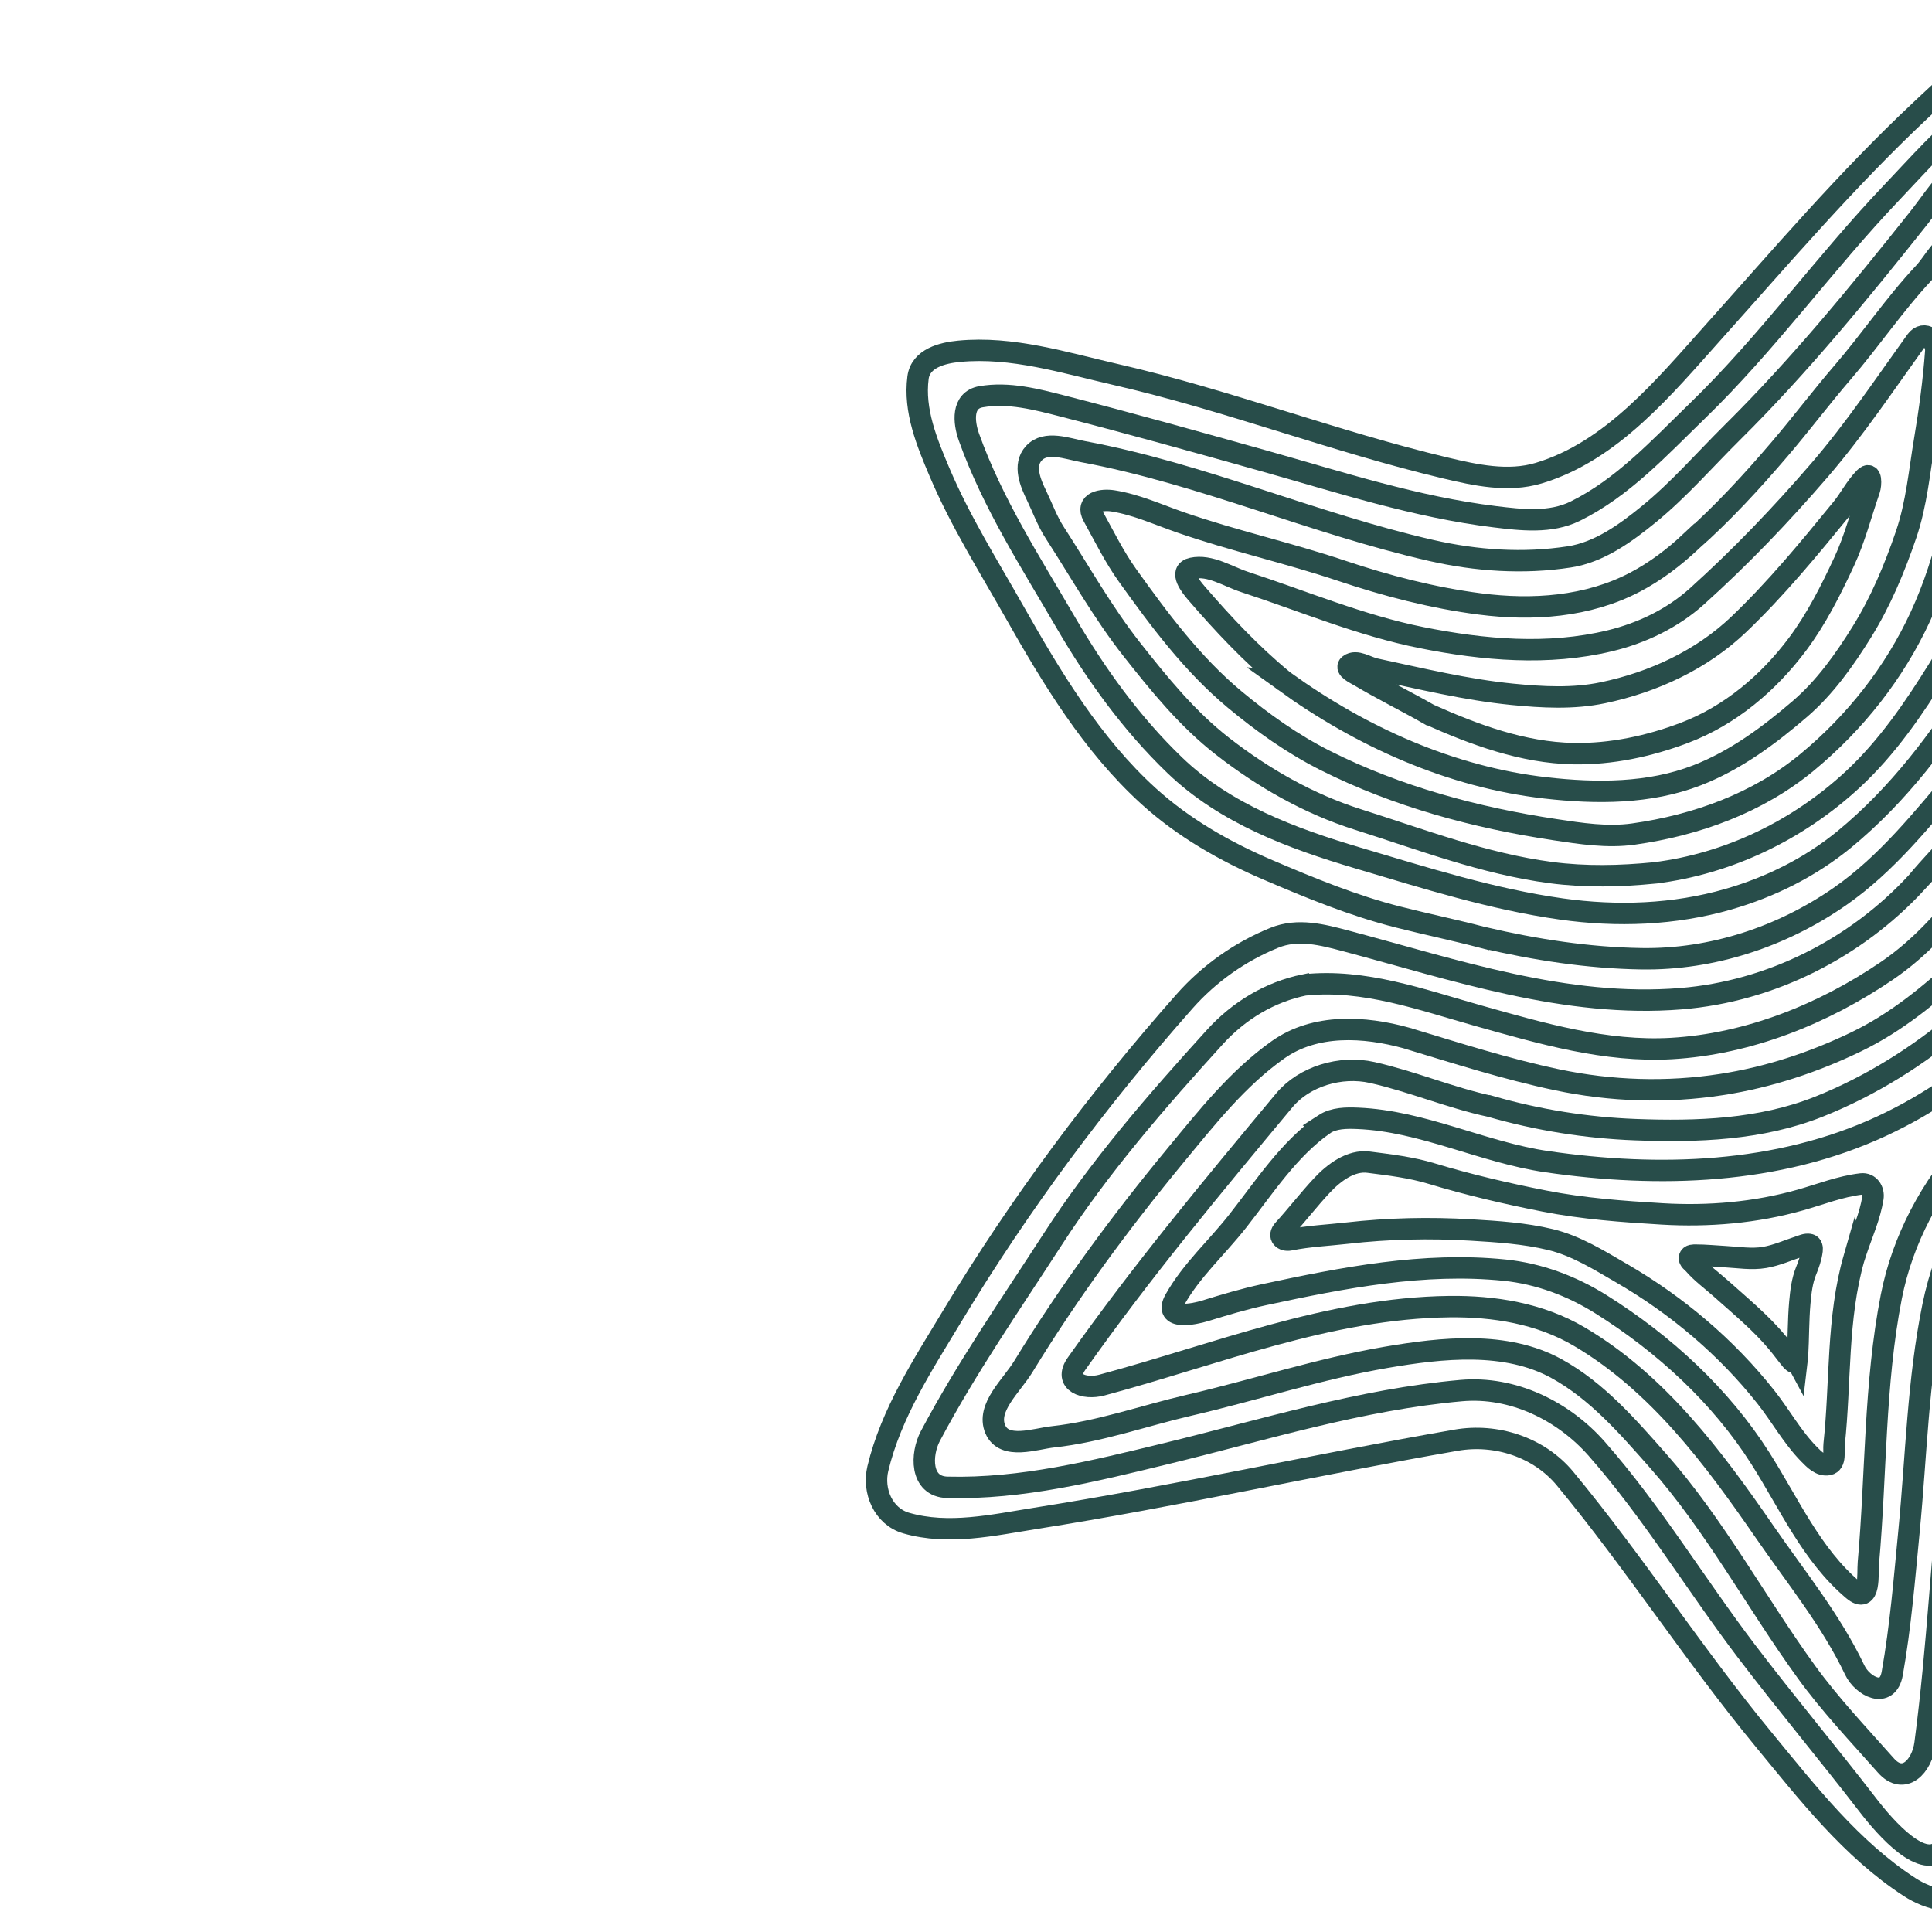 <?xml version="1.0" encoding="UTF-8" standalone="no"?>
<!-- Created with Inkscape (http://www.inkscape.org/) -->

<svg
   width="180mm"
   height="180mm"
   viewBox="0 0 180 180"
   version="1.1"
   id="svg5"
   inkscape:version="1.1.1 (3bf5ae0d25, 2021-09-20)"
   sodipodi:docname="logo_g_cut.svg"
   xmlns:inkscape="http://www.inkscape.org/namespaces/inkscape"
   xmlns:sodipodi="http://sodipodi.sourceforge.net/DTD/sodipodi-0.dtd"
   xmlns="http://www.w3.org/2000/svg"
   xmlns:svg="http://www.w3.org/2000/svg">
  <sodipodi:namedview
     id="namedview7"
     pagecolor="#ffffff"
     bordercolor="#666666"
     borderopacity="1.0"
     inkscape:pageshadow="2"
     inkscape:pageopacity="0.0"
     inkscape:pagecheckerboard="true"
     inkscape:document-units="mm"
     showgrid="false"
     width="110mm"
     units="mm"
     inkscape:zoom="0.70551956"
     inkscape:cx="175.0483"
     inkscape:cy="352.22269"
     inkscape:window-width="1366"
     inkscape:window-height="745"
     inkscape:window-x="-8"
     inkscape:window-y="-8"
     inkscape:window-maximized="1"
     inkscape:current-layer="layer3" />
  <defs
     id="defs2">
    <inkscape:path-effect
       effect="simplify"
       id="path-effect91699"
       is_visible="true"
       lpeversion="1"
       steps="1"
       threshold="0.002"
       smooth_angles="360"
       helper_size="0"
       simplify_individual_paths="false"
       simplify_just_coalesce="false" />
    <inkscape:path-effect
       effect="simplify"
       id="path-effect91662"
       is_visible="true"
       lpeversion="1"
       steps="1"
       threshold="0.002"
       smooth_angles="360"
       helper_size="0"
       simplify_individual_paths="false"
       simplify_just_coalesce="false" />
    <inkscape:path-effect
       effect="simplify"
       id="path-effect87426"
       is_visible="true"
       lpeversion="1"
       steps="1"
       threshold="0.002"
       smooth_angles="360"
       helper_size="0"
       simplify_individual_paths="false"
       simplify_just_coalesce="false" />
    <inkscape:path-effect
       effect="simplify"
       id="path-effect86458"
       is_visible="true"
       lpeversion="1"
       steps="1"
       threshold="0.002"
       smooth_angles="360"
       helper_size="0"
       simplify_individual_paths="false"
       simplify_just_coalesce="false" />
    <inkscape:path-effect
       effect="simplify"
       id="path-effect82222"
       is_visible="true"
       lpeversion="1"
       steps="1"
       threshold="0.002"
       smooth_angles="360"
       helper_size="0"
       simplify_individual_paths="false"
       simplify_just_coalesce="false" />
    <inkscape:path-effect
       effect="simplify"
       id="path-effect82185"
       is_visible="true"
       lpeversion="1"
       steps="1"
       threshold="0.002"
       smooth_angles="360"
       helper_size="0"
       simplify_individual_paths="false"
       simplify_just_coalesce="false" />
    <inkscape:path-effect
       effect="simplify"
       id="path-effect82091"
       is_visible="true"
       lpeversion="1"
       steps="1"
       threshold="0.002"
       smooth_angles="360"
       helper_size="0"
       simplify_individual_paths="false"
       simplify_just_coalesce="false" />
    <inkscape:path-effect
       effect="simplify"
       id="path-effect77589"
       is_visible="true"
       lpeversion="1"
       steps="1"
       threshold="0.002"
       smooth_angles="360"
       helper_size="0"
       simplify_individual_paths="false"
       simplify_just_coalesce="false" />
    <inkscape:path-effect
       effect="simplify"
       id="path-effect77552"
       is_visible="true"
       lpeversion="1"
       steps="1"
       threshold="0.002"
       smooth_angles="360"
       helper_size="0"
       simplify_individual_paths="false"
       simplify_just_coalesce="false" />
    <inkscape:path-effect
       effect="simplify"
       id="path-effect69588"
       is_visible="true"
       lpeversion="1"
       steps="1"
       threshold="0.002"
       smooth_angles="360"
       helper_size="0"
       simplify_individual_paths="false"
       simplify_just_coalesce="false" />
    <inkscape:path-effect
       effect="simplify"
       id="path-effect69551"
       is_visible="true"
       lpeversion="1"
       steps="1"
       threshold="0.002"
       smooth_angles="360"
       helper_size="0"
       simplify_individual_paths="false"
       simplify_just_coalesce="false" />
    <inkscape:path-effect
       effect="simplify"
       id="path-effect69424"
       is_visible="true"
       lpeversion="1"
       steps="1"
       threshold="0.002"
       smooth_angles="360"
       helper_size="0"
       simplify_individual_paths="false"
       simplify_just_coalesce="false" />
    <inkscape:path-effect
       effect="simplify"
       id="path-effect61388"
       is_visible="true"
       lpeversion="1"
       steps="1"
       threshold="0.002"
       smooth_angles="360"
       helper_size="0"
       simplify_individual_paths="false"
       simplify_just_coalesce="false" />
    <inkscape:path-effect
       effect="simplify"
       id="path-effect61351"
       is_visible="true"
       lpeversion="1"
       steps="1"
       threshold="0.002"
       smooth_angles="360"
       helper_size="0"
       simplify_individual_paths="false"
       simplify_just_coalesce="false" />
    <inkscape:path-effect
       effect="simplify"
       id="path-effect56127"
       is_visible="true"
       lpeversion="1"
       steps="1"
       threshold="0.002"
       smooth_angles="360"
       helper_size="0"
       simplify_individual_paths="false"
       simplify_just_coalesce="false" />
    <inkscape:path-effect
       effect="simplify"
       id="path-effect56123"
       is_visible="true"
       lpeversion="1"
       steps="1"
       threshold="0.002"
       smooth_angles="360"
       helper_size="0"
       simplify_individual_paths="false"
       simplify_just_coalesce="false" />
    <inkscape:path-effect
       effect="simplify"
       id="path-effect56119"
       is_visible="true"
       lpeversion="1"
       steps="1"
       threshold="0.002"
       smooth_angles="360"
       helper_size="0"
       simplify_individual_paths="false"
       simplify_just_coalesce="false" />
    <inkscape:path-effect
       effect="simplify"
       id="path-effect56082"
       is_visible="true"
       lpeversion="1"
       steps="1"
       threshold="0.002"
       smooth_angles="360"
       helper_size="0"
       simplify_individual_paths="false"
       simplify_just_coalesce="false" />
    <inkscape:path-effect
       effect="simplify"
       id="path-effect55988"
       is_visible="true"
       lpeversion="1"
       steps="1"
       threshold="0.002"
       smooth_angles="360"
       helper_size="0"
       simplify_individual_paths="false"
       simplify_just_coalesce="false" />
    <inkscape:path-effect
       effect="simplify"
       id="path-effect55951"
       is_visible="true"
       lpeversion="1"
       steps="1"
       threshold="0.002"
       smooth_angles="360"
       helper_size="0"
       simplify_individual_paths="false"
       simplify_just_coalesce="false" />
    <inkscape:path-effect
       effect="simplify"
       id="path-effect49327"
       is_visible="true"
       lpeversion="1"
       steps="1"
       threshold="0.002"
       smooth_angles="360"
       helper_size="0"
       simplify_individual_paths="false"
       simplify_just_coalesce="false" />
    <inkscape:path-effect
       effect="simplify"
       id="path-effect43571"
       is_visible="true"
       lpeversion="1"
       steps="1"
       threshold="0.002"
       smooth_angles="360"
       helper_size="0"
       simplify_individual_paths="false"
       simplify_just_coalesce="false" />
    <inkscape:path-effect
       effect="simplify"
       id="path-effect43534"
       is_visible="true"
       lpeversion="1"
       steps="1"
       threshold="0.002"
       smooth_angles="360"
       helper_size="0"
       simplify_individual_paths="false"
       simplify_just_coalesce="false" />
    <inkscape:path-effect
       effect="simplify"
       id="path-effect43497"
       is_visible="true"
       lpeversion="1"
       steps="1"
       threshold="0.002"
       smooth_angles="360"
       helper_size="0"
       simplify_individual_paths="false"
       simplify_just_coalesce="false" />
    <inkscape:path-effect
       effect="simplify"
       id="path-effect43460"
       is_visible="true"
       lpeversion="1"
       steps="1"
       threshold="0.002"
       smooth_angles="360"
       helper_size="0"
       simplify_individual_paths="false"
       simplify_just_coalesce="false" />
    <inkscape:path-effect
       effect="simplify"
       id="path-effect43333"
       is_visible="true"
       lpeversion="1"
       steps="1"
       threshold="0.002"
       smooth_angles="360"
       helper_size="0"
       simplify_individual_paths="false"
       simplify_just_coalesce="false" />
    <inkscape:path-effect
       effect="simplify"
       id="path-effect43296"
       is_visible="true"
       lpeversion="1"
       steps="1"
       threshold="0.002"
       smooth_angles="360"
       helper_size="0"
       simplify_individual_paths="false"
       simplify_just_coalesce="false" />
    <inkscape:path-effect
       effect="simplify"
       id="path-effect37046"
       is_visible="true"
       lpeversion="1"
       steps="1"
       threshold="0.002"
       smooth_angles="360"
       helper_size="0"
       simplify_individual_paths="false"
       simplify_just_coalesce="false" />
    <inkscape:path-effect
       effect="simplify"
       id="path-effect37009"
       is_visible="true"
       lpeversion="1"
       steps="1"
       threshold="0.002"
       smooth_angles="360"
       helper_size="0"
       simplify_individual_paths="false"
       simplify_just_coalesce="false" />
    <inkscape:path-effect
       effect="simplify"
       id="path-effect29885"
       is_visible="true"
       lpeversion="1"
       steps="1"
       threshold="0.002"
       smooth_angles="360"
       helper_size="0"
       simplify_individual_paths="false"
       simplify_just_coalesce="false" />
    <inkscape:path-effect
       effect="simplify"
       id="path-effect29767"
       is_visible="true"
       lpeversion="1"
       steps="1"
       threshold="0.002"
       smooth_angles="360"
       helper_size="0"
       simplify_individual_paths="false"
       simplify_just_coalesce="false" />
    <inkscape:path-effect
       effect="simplify"
       id="path-effect29659"
       is_visible="true"
       lpeversion="1"
       steps="1"
       threshold="0.002"
       smooth_angles="360"
       helper_size="0"
       simplify_individual_paths="false"
       simplify_just_coalesce="false" />
    <inkscape:path-effect
       effect="simplify"
       id="path-effect8248"
       is_visible="true"
       lpeversion="1"
       steps="1"
       threshold="0.002"
       smooth_angles="360"
       helper_size="0"
       simplify_individual_paths="false"
       simplify_just_coalesce="false" />
    <inkscape:path-effect
       effect="simplify"
       id="path-effect3230"
       is_visible="true"
       lpeversion="1"
       steps="1"
       threshold="0.002"
       smooth_angles="360"
       helper_size="0"
       simplify_individual_paths="false"
       simplify_just_coalesce="false" />
    <inkscape:path-effect
       effect="simplify"
       id="path-effect3226"
       is_visible="true"
       lpeversion="1"
       steps="1"
       threshold="0.002"
       smooth_angles="360"
       helper_size="0"
       simplify_individual_paths="false"
       simplify_just_coalesce="false" />
    <inkscape:path-effect
       effect="simplify"
       id="path-effect3222"
       is_visible="true"
       lpeversion="1"
       steps="1"
       threshold="0.002"
       smooth_angles="360"
       helper_size="0"
       simplify_individual_paths="false"
       simplify_just_coalesce="false" />
    <inkscape:path-effect
       effect="simplify"
       id="path-effect3218"
       is_visible="true"
       lpeversion="1"
       steps="1"
       threshold="0.002"
       smooth_angles="360"
       helper_size="0"
       simplify_individual_paths="false"
       simplify_just_coalesce="false" />
    <inkscape:path-effect
       effect="simplify"
       id="path-effect3214"
       is_visible="true"
       lpeversion="1"
       steps="1"
       threshold="0.002"
       smooth_angles="360"
       helper_size="0"
       simplify_individual_paths="false"
       simplify_just_coalesce="false" />
    <inkscape:path-effect
       effect="simplify"
       id="path-effect3210"
       is_visible="true"
       lpeversion="1"
       steps="1"
       threshold="0.002"
       smooth_angles="360"
       helper_size="0"
       simplify_individual_paths="false"
       simplify_just_coalesce="false" />
    <inkscape:path-effect
       effect="simplify"
       id="path-effect3206"
       is_visible="true"
       lpeversion="1"
       steps="1"
       threshold="0.002"
       smooth_angles="360"
       helper_size="0"
       simplify_individual_paths="false"
       simplify_just_coalesce="false" />
    <inkscape:path-effect
       effect="simplify"
       id="path-effect3202"
       is_visible="true"
       lpeversion="1"
       steps="1"
       threshold="0.002"
       smooth_angles="360"
       helper_size="0"
       simplify_individual_paths="false"
       simplify_just_coalesce="false" />
    <inkscape:path-effect
       effect="simplify"
       id="path-effect3198"
       is_visible="true"
       lpeversion="1"
       steps="1"
       threshold="0.002"
       smooth_angles="360"
       helper_size="0"
       simplify_individual_paths="false"
       simplify_just_coalesce="false" />
    <inkscape:path-effect
       effect="simplify"
       id="path-effect3194"
       is_visible="true"
       lpeversion="1"
       steps="1"
       threshold="0.002"
       smooth_angles="360"
       helper_size="0"
       simplify_individual_paths="false"
       simplify_just_coalesce="false" />
    <inkscape:path-effect
       effect="simplify"
       id="path-effect3190"
       is_visible="true"
       lpeversion="1"
       steps="1"
       threshold="0.002"
       smooth_angles="360"
       helper_size="0"
       simplify_individual_paths="false"
       simplify_just_coalesce="false" />
    <inkscape:path-effect
       effect="simplify"
       id="path-effect3186"
       is_visible="true"
       lpeversion="1"
       steps="1"
       threshold="0.002"
       smooth_angles="360"
       helper_size="0"
       simplify_individual_paths="false"
       simplify_just_coalesce="false" />
    <inkscape:path-effect
       effect="simplify"
       id="path-effect3182"
       is_visible="true"
       lpeversion="1"
       steps="1"
       threshold="0.002"
       smooth_angles="360"
       helper_size="0"
       simplify_individual_paths="false"
       simplify_just_coalesce="false" />
    <inkscape:path-effect
       effect="simplify"
       id="path-effect3145"
       is_visible="true"
       lpeversion="1"
       steps="1"
       threshold="0.004"
       smooth_angles="360"
       helper_size="0"
       simplify_individual_paths="false"
       simplify_just_coalesce="false" />
    <inkscape:path-effect
       effect="simplify"
       id="path-effect3141"
       is_visible="true"
       lpeversion="1"
       steps="1"
       threshold="0.004"
       smooth_angles="360"
       helper_size="0"
       simplify_individual_paths="false"
       simplify_just_coalesce="false" />
    <inkscape:path-effect
       effect="simplify"
       id="path-effect2911"
       is_visible="true"
       lpeversion="1"
       steps="1"
       threshold="0.036"
       smooth_angles="360"
       helper_size="0"
       simplify_individual_paths="false"
       simplify_just_coalesce="false" />
    <inkscape:path-effect
       effect="simplify"
       id="path-effect2907"
       is_visible="true"
       lpeversion="1"
       steps="1"
       threshold="0.036"
       smooth_angles="360"
       helper_size="0"
       simplify_individual_paths="false"
       simplify_just_coalesce="false" />
    <inkscape:path-effect
       effect="skeletal"
       id="path-effect2802"
       is_visible="true"
       lpeversion="1"
       pattern="M 0,4.992 C 0,2.236 2.236,0 4.992,0 7.748,0 9.984,2.236 9.984,4.992 9.984,7.748 7.748,9.984 4.992,9.984 2.236,9.984 0,7.748 0,4.992 Z"
       copytype="single_stretched"
       prop_scale="1"
       scale_y_rel="false"
       spacing="0"
       normal_offset="0"
       tang_offset="0"
       prop_units="false"
       vertical_pattern="false"
       hide_knot="false"
       fuse_tolerance="0" />
    <inkscape:path-effect
       effect="simplify"
       id="path-effect2053"
       is_visible="true"
       lpeversion="1"
       steps="1"
       threshold="0.036"
       smooth_angles="360"
       helper_size="0"
       simplify_individual_paths="false"
       simplify_just_coalesce="false" />
    <inkscape:path-effect
       effect="simplify"
       id="path-effect2049"
       is_visible="true"
       lpeversion="1"
       steps="1"
       threshold="0.036"
       smooth_angles="360"
       helper_size="0"
       simplify_individual_paths="false"
       simplify_just_coalesce="false" />
    <inkscape:path-effect
       effect="simplify"
       id="path-effect2012"
       is_visible="true"
       lpeversion="1"
       steps="1"
       threshold="0.036"
       smooth_angles="360"
       helper_size="0"
       simplify_individual_paths="false"
       simplify_just_coalesce="false" />
    <inkscape:path-effect
       effect="simplify"
       id="path-effect1895"
       is_visible="true"
       lpeversion="1"
       steps="1"
       threshold="0.5"
       smooth_angles="360"
       helper_size="0"
       simplify_individual_paths="false"
       simplify_just_coalesce="false" />
    <inkscape:path-effect
       effect="simplify"
       id="path-effect1745"
       is_visible="true"
       lpeversion="1"
       steps="1"
       threshold="0.036"
       smooth_angles="360"
       helper_size="0"
       simplify_individual_paths="false"
       simplify_just_coalesce="false" />
    <inkscape:path-effect
       effect="simplify"
       id="path-effect1741"
       is_visible="true"
       lpeversion="1"
       steps="1"
       threshold="0.01"
       smooth_angles="360"
       helper_size="0"
       simplify_individual_paths="false"
       simplify_just_coalesce="false" />
    <inkscape:path-effect
       effect="simplify"
       id="path-effect1737"
       is_visible="true"
       lpeversion="1"
       steps="1"
       threshold="0.01"
       smooth_angles="360"
       helper_size="0"
       simplify_individual_paths="false"
       simplify_just_coalesce="false" />
    <inkscape:path-effect
       effect="simplify"
       id="path-effect1733"
       is_visible="true"
       lpeversion="1"
       steps="1"
       threshold="0.01"
       smooth_angles="360"
       helper_size="0"
       simplify_individual_paths="false"
       simplify_just_coalesce="false" />
    <inkscape:path-effect
       effect="skeletal"
       id="path-effect1694"
       is_visible="true"
       lpeversion="1"
       pattern="M 0,4.992 C 0,2.236 2.236,0 4.992,0 7.748,0 9.984,2.236 9.984,4.992 9.984,7.748 7.748,9.984 4.992,9.984 2.236,9.984 0,7.748 0,4.992 Z"
       copytype="single_stretched"
       prop_scale="1"
       scale_y_rel="false"
       spacing="0"
       normal_offset="0"
       tang_offset="0"
       prop_units="false"
       vertical_pattern="false"
       hide_knot="false"
       fuse_tolerance="0" />
  </defs>
  <g
     inkscape:label="Layer 1"
     inkscape:groupmode="layer"
     id="layer1"
     style="display:none" />
  <g
     inkscape:groupmode="layer"
     id="layer2"
     inkscape:label="Layer 2"
     style="display:none" />
  <g
     inkscape:groupmode="layer"
     id="layer3"
     inkscape:label="Layer 3">
    <path
       style="fill:#165044;fill-opacity:0;stroke:#284d4a;stroke-width:1.995;stroke-miterlimit:4;stroke-dasharray:none;stroke-opacity:1;stop-color:#000000"
       d="M 157.487,88.355 Z"
       id="path1686"
       inkscape:transform-center-x="7.5696069"
       inkscape:transform-center-y="-3.551536" />
    <path
       style="fill:none;fill-opacity:1;stroke:#284d4a;stroke-width:1.995;stroke-miterlimit:4;stroke-dasharray:none;stroke-opacity:1;stop-color:#000000"
       d="m 178.556,82.232 c -5.663,6.133 -13.571,10.136 -21.943,10.814 -10.712,0.869 -21.031,-2.676 -31.224,-5.383 -2.165,-0.575 -4.458,-1.185 -6.663,-0.29 -3.197,1.298 -6.059,3.315 -8.366,5.92 -8.069,9.112 -15.378,18.928 -21.653,29.342 -2.71,4.498 -5.675,9.009 -6.92,14.193 -0.495,2.061 0.493,4.455 2.651,5.076 3.943,1.134 8.088,0.181 12.031,-0.442 13.131,-2.075 26.103,-5.006 39.2,-7.282 3.692,-0.641 7.699,0.622 10.153,3.59 6.49,7.847 12.017,16.444 18.494,24.301 4.091,4.963 8.138,10.193 13.588,13.737 1.768,1.15 4.671,2.081 6.056,-0.153 2.286,-3.689 2.812,-8.135 3.414,-12.348 1.761,-12.32 1.377,-25.025 4.761,-37.034 0.916,-3.251 1.37,-7.626 4.592,-9.16 9.338,-4.446 19.245,-7.529 28.847,-11.336 6.785,-2.69 13.368,-5.86 19.96,-9.063 2.012,-0.978 2.868,-3.746 1.438,-5.47 -2.893,-3.489 -7.059,-5.611 -10.982,-7.718 -5.012,-2.691 -10.315,-4.762 -15.526,-7.023 -7.894,-3.427 -16.137,-6.104 -23.7,-10.261 -2.442,-1.342 -4.314,0.401 -6.09,1.934 -3.202,2.763 -5.432,6.417 -8.166,9.615 -1.288,1.507 -2.686,2.917 -3.954,4.441 z"
       id="path3228"
       inkscape:path-effect="#path-effect3230"
       inkscape:original-d="m 178.55605,82.232042 c -12.34249,12.963009 -26.45573,12.090214 -39.15968,9.026033 -5.04278,-1.216317 -10.75508,-2.859717 -16.82572,-4.270828 -3.00284,-0.698018 -6.38612,1.662777 -6.38612,1.662777 v 0 c 0,0 -2.11545,0.712442 -4.9216,3.672669 -6.26667,6.610778 -15.855225,19.654087 -22.716407,30.569377 -6.669246,10.60994 -10.846434,19.18561 -1.074816,19.50882 8.47428,0.28028 45.256103,-8.58362 50.439693,-8.38928 3.30043,0.12375 4.11818,0.98031 5.28978,1.41724 4.76167,1.77579 28.74768,42.68886 38.74068,41.59696 8.86446,-0.96858 4.9608,-55.43899 15.25929,-60.16938 2.77711,-1.27561 10.82546,-4.78888 19.62736,-7.88417 9.14149,-3.21469 21.51997,-7.94768 27.55052,-11.518176 3.52838,-2.089045 3.34174,-3.167828 3.14871,-4.934442 -0.33623,-3.077182 -10.09548,-8.873747 -22.24291,-14.043004 -8.49752,-3.053246 -26.03599,-12.840234 -31.47104,-12.727499 -2.2582,1.897025 -3.37418,2.237675 -5.6601,4.972809 -1.73528,2.152772 -1.6115,2.20217 -5.64355,7.069592 -0.7723,0.932291 -2.94814,3.21233 -3.95409,4.4405 z"
       sodipodi:nodetypes="cssccsssssssssscccsc"
       inkscape:transform-center-x="0.38295325"
       inkscape:transform-center-y="29.484159" />
    <path
       style="mix-blend-mode:lighten;fill:none;fill-opacity:1;stroke:#284d4a;stroke-width:1.995;stroke-miterlimit:4;stroke-dasharray:none;stroke-opacity:1;stop-color:#000000"
       d="m 138.204,87.355 c 4.831,1.12 9.737,1.891 14.732,1.969 6.58,0.102 13.079,-2.043 18.485,-5.8 4.374,-3.04 7.708,-7.262 11.118,-11.286 2.997,-3.537 5.627,-7.429 7.545,-11.657 1.447,-3.191 2.007,-6.663 2.705,-10.066 0.618,-3.01 1.018,-6.053 1.047,-9.14 0.06,-6.633 0.142,-13.276 -0.294,-19.894 -0.308,-4.681 -0.179,-9.57 -2.177,-13.952 -0.904,-1.983 -3.288,-3.68 -5.357,-2.701 -2.732,1.293 -4.943,3.446 -7.122,5.492 -6.829,6.411 -12.916,13.547 -19.162,20.519 -4.691,5.238 -9.565,11.204 -16.369,13.243 -2.855,0.855 -5.892,0.185 -8.705,-0.484 -10.354,-2.46 -20.319,-6.329 -30.695,-8.704 -4.788,-1.096 -9.66,-2.642 -14.608,-2.164 -1.528,0.147 -3.578,0.645 -3.816,2.454 -0.404,3.062 0.835,6.058 2.004,8.815 1.924,4.537 4.55,8.717 6.971,12.994 3.492,6.168 7.243,12.395 12.489,17.168 3.254,2.961 7.13,5.173 11.175,6.902 3.941,1.684 7.912,3.319 12.083,4.376 2.643,0.67 5.314,1.224 7.951,1.917 z"
       id="path8246"
       inkscape:path-effect="#path-effect8248"
       inkscape:original-d="m 138.20365,87.355197 c 8.59707,1.969187 10.50917,1.986878 14.93739,1.967711 6.90419,-0.02988 12.57938,-1.884487 17.99091,-5.599548 3.11753,-2.140218 4.82286,-3.93641 8.74796,-8.410698 4.47285,-5.098681 5.61597,-6.599764 8.25243,-10.956705 3.26736,-5.399577 3.63042,-9.44492 3.9567,-10.835846 0,0 1.11923,-4.13914 1.69955,-9.088652 0,0 0.11041,-5.40653 0.0379,-8.238167 -0.47993,-18.73198 -0.0365,-9.899363 -0.47993,-18.73198 -0.14893,-2.966439 -0.53498,-13.754099 -6.99695,-12.7236594 -3.33625,0.532006 -17.11383,14.8817374 -24.26705,23.3726874 -4.81876,5.719916 -11.0103,12.282346 -18.47899,15.863429 -5.11976,2.454824 -23.23373,-5.04505 -38.38821,-8.770089 -6.623523,-1.628085 -15.010146,-3.759189 -18.59145,-1.698009 -3.440665,1.980235 1.399914,12.178858 3.851052,16.354643 3.26868,5.568565 5.290918,9.968072 9.872458,16.225867 1.41117,1.927479 4.95134,6.552818 7.3483,8.751581 4.87195,3.824533 7.10861,4.875442 12.28942,6.96737 7.51938,3.441009 11.69537,3.852061 18.21855,5.550065 z"
       sodipodi:nodetypes="cssssscsssssssssccc"
       inkscape:transform-center-x="25.388815"
       inkscape:transform-center-y="-44.9719" />
    <path
       style="fill:#002b22;fill-opacity:0;stroke:#284d4a;stroke-width:1.995;stroke-miterlimit:4;stroke-dasharray:none;stroke-opacity:1;stop-color:#000000"
       d="m 121.54,91.759 c -3.23,0.658 -6.115,2.396 -8.36,4.867 -5.431,5.975 -10.752,12.103 -15.128,18.875 -3.894,6.027 -7.991,11.916 -11.376,18.302 -0.875,1.65 -0.994,4.7 1.58,4.767 6.925,0.179 13.731,-1.524 20.41,-3.146 9.09,-2.208 18.107,-5.036 27.47,-5.865 4.819,-0.427 9.513,1.882 12.634,5.431 5.175,5.883 9.223,12.639 13.958,18.865 3.685,4.844 7.597,9.513 11.312,14.337 1.659,2.155 5.244,6.239 7.019,3.98 1.317,-1.677 1.43,-4.008 1.703,-6.056 1.854,-13.905 1.628,-28.171 5.226,-41.765 0.816,-3.083 1.058,-6.931 3.695,-8.896 6.318,-4.709 14.027,-6.924 21.405,-9.365 8.858,-2.931 17.289,-7.039 26.139,-9.972 1.899,-0.629 4.695,-2.826 2.682,-4.882 -2.586,-2.639 -6.199,-3.854 -9.46,-5.423 -7.935,-3.816 -16.098,-7.134 -24.085,-10.835 -4.082,-1.892 -8.128,-3.959 -12.903,-4.224 -2.264,-0.125 -3.533,1.684 -4.908,3.183 -4.978,5.431 -8.511,12.261 -14.739,16.5 -5.942,4.044 -12.929,6.841 -20.088,7.25 -6.135,0.35 -12.13,-1.409 -17.968,-3.048 -5.274,-1.481 -10.647,-3.465 -16.217,-2.879 z"
       id="path29883"
       inkscape:path-effect="#path-effect29885"
       inkscape:original-d="m 121.53971,91.759187 c -5.99233,1.434908 -6.99351,3.342837 -10.82517,7.715222 -4.07969,4.655401 -6.93449,8.870101 -12.662273,16.027131 -4.335111,6.72457 -16.60482,22.17191 -10.076587,23.04925 5.926366,0.46947 16.61684,-2.00653 26.12427,-4.51487 6.93482,-1.82956 13.73822,-3.54772 19.92872,-4.30034 5.9156,-0.7192 9.35213,0.54559 13.30779,3.874 4.14568,3.48831 10.41036,13.83608 17.53598,23.09028 2.86303,3.71827 5.89547,7.99407 8.87318,11.07536 0,0 2.89741,4.5136 7.15036,4.45062 3.54934,-0.38783 3.44922,-51.48134 11.14212,-57.06656 5.86853,-4.26072 13.89479,-6.64811 22.68919,-9.62112 7.89708,-2.66968 15.99579,-6.198698 22.39086,-8.563527 4.54294,-1.679937 9.57167,-4.260142 0.26852,-8.783413 -5.67949,-2.761418 -17.85118,-8.578959 -26.84543,-12.249447 -6.97461,-2.84628 -10.64431,-6.791809 -17.52408,-4.658568 0,0 -3.86884,3.96568 -6.20347,7.205891 -5.17365,7.180506 -7.47348,9.222763 -9.1668,10.579705 -5.43869,4.358299 -12.32553,6.980875 -19.05672,8.244765 -5.20024,0.976429 -9.55286,0.260103 -17.55966,-1.779125 -7.13181,-1.816378 -13.26571,-4.455459 -19.4908,-3.775254 z"
       sodipodi:nodetypes="csccssssccssssssssssc"
       inkscape:transform-center-x="0.69661879"
       inkscape:transform-center-y="29.883503" />
    <path
       style="fill:#002b22;fill-opacity:0;stroke:#284d4a;stroke-width:1.995;stroke-miterlimit:4;stroke-dasharray:none;stroke-opacity:1;stop-color:#000000"
       d="m 190.327,37.32 c -0.314,-7.651 0.511,-15.383 -0.619,-22.961 -0.252,-1.692 -0.125,-3.992 -1.696,-4.918 -1.389,-0.818 -3.021,0.128 -4.121,0.99 -2.816,2.207 -5.18,4.923 -7.64,7.505 -6.274,6.586 -11.59,14.035 -18.132,20.37 -3.509,3.399 -6.919,7.125 -11.349,9.313 -2.318,1.145 -5.021,0.825 -7.495,0.524 -7.366,-0.896 -14.443,-3.218 -21.562,-5.216 -6.208,-1.742 -12.411,-3.479 -18.662,-5.084 -2.475,-0.635 -5.068,-1.324 -7.647,-0.879 -1.836,0.317 -1.62,2.393 -1.133,3.759 2.197,6.156 5.76,11.672 9.03,17.287 2.81,4.825 6.118,9.414 10.157,13.297 4.691,4.51 10.925,6.814 17.046,8.63 6.254,1.855 12.521,3.846 18.978,4.753 5.165,0.725 10.487,0.544 15.537,-0.91 3.942,-1.135 7.672,-2.993 10.852,-5.611 4.997,-4.115 8.946,-9.358 12.351,-14.828 1.649,-2.649 2.624,-5.615 3.649,-8.552 1.84,-5.276 2.329,-10.887 2.44,-16.441 0.007,-0.342 0.012,-0.685 0.017,-1.027 z"
       id="path37044"
       inkscape:path-effect="#path-effect37046"
       inkscape:original-d="m 190.32693,37.320249 c -0.30218,-7.749356 -0.0414,-19.585464 -0.77298,-24.161387 -0.66067,-4.1321906 -2.0409,-4.5876441 -4.23101,-3.5816639 -1.9118,0.8781429 -3.72549,2.8103199 -6.4708,5.6393129 -5.08202,5.23694 -7.33473,7.91971 -12.97148,14.628253 -2.96648,3.530532 -6.49817,7.311809 -10.12102,10.772862 -3.08995,2.951955 -6.21606,5.73664 -9.44293,7.218841 -3.61335,1.659714 -15.02516,-0.768786 -24.67596,-3.746723 -9.00064,-2.777313 -13.64858,-3.439704 -21.17418,-5.819213 -2.555223,-0.807924 -11.569016,-3.490633 -10.528454,1.243015 1.07308,4.881686 6.839432,13.586598 8.838161,17.512143 1.719553,3.377255 5.091883,8.174634 7.591993,11.060057 5.14129,5.933631 9.64762,8.439028 17.73023,11.09331 6.30242,2.069687 13.55156,3.732841 20.50084,5.341551 1.98793,0.460196 7.0631,0.882316 11.16674,0.396837 0,0 4.74763,-0.475366 10.36401,-3.055128 3.66076,-1.681492 7.81742,-5.046194 11.49207,-9.366559 3.62272,-4.2593 7.93811,-10.422606 9.43539,-15.163692 1.82006,-5.763151 3.129,-8.801557 3.26938,-20.011816 z"
       sodipodi:nodetypes="csssssssssssssssssc"
       inkscape:transform-center-x="24.926986"
       inkscape:transform-center-y="-44.790589" />
    <path
       style="fill:#002b22;fill-opacity:0;stroke:#284d4a;stroke-width:1.995;stroke-miterlimit:4;stroke-dasharray:none;stroke-opacity:1;stop-color:#000000"
       d="m 154.167,81.327 c 6.851,-0.841 13.35,-3.982 18.442,-8.698 3.215,-2.977 5.703,-6.626 7.998,-10.318 2.494,-4.012 4.087,-8.538 5.073,-13.138 0.577,-2.693 0.715,-5.445 0.717,-8.195 0.007,-7.69 1.834,-15.602 -0.018,-23.075 -0.234,-0.944 -0.062,-2.573 -1.158,-3.145 -1.214,-0.634 -2.456,0.803 -3.278,1.602 -1.235,1.201 -2.164,2.677 -3.236,4.026 -5.469,6.877 -11.044,13.697 -17.292,19.889 -2.578,2.555 -4.97,5.324 -7.781,7.618 -2.183,1.782 -4.63,3.56 -7.421,3.99 -4.288,0.661 -8.669,0.36 -12.893,-0.604 -10.957,-2.501 -21.366,-7.141 -32.407,-9.198 -1.485,-0.277 -3.476,-1.061 -4.587,0.144 -1.036,1.124 -0.309,2.791 0.254,3.953 0.556,1.15 0.982,2.354 1.686,3.443 2.365,3.657 4.495,7.476 7.199,10.904 2.552,3.235 5.164,6.46 8.456,9.018 3.786,2.942 8.006,5.353 12.595,6.808 5.927,1.878 11.784,4.133 17.99,4.948 3.204,0.421 6.449,0.346 9.659,0.029 z"
       id="path43569"
       inkscape:path-effect="#path-effect43571"
       inkscape:original-d="m 154.16694,81.326823 c 4.91557,-0.542516 11.75139,-2.769568 16.87118,-7.267146 4.11258,-3.612774 5.20282,-5.403557 8.80302,-10.587725 3.42258,-4.92838 4.83477,-10.259694 5.69359,-13.521986 1.09734,-5.827151 0.77215,-5.028521 0.8994,-12.750547 0.15783,-9.578151 0.56434,-24.150936 -1.21306,-22.441905 -0.7091,-1.127374 -3.91097,2.22345 -3.91097,2.22345 -1.78568,2.519254 -8.53935,10.84591 -12.34244,15.22187 -5.50539,6.24384 -9.28291,9.775284 -14.35537,14.799212 -2.18659,2.165673 -5.37124,3.971015 -8.12412,4.842849 -5.88616,0.816277 -9.42161,0.419524 -16.08078,-1.260731 -9.50368,-2.397986 -20.79507,-6.226338 -27.94279,-8.097345 -4.867293,-1.405176 -8.641545,-1.46386 -5.48429,4.488325 0.644837,2.682987 5.4752,7.966094 8.48654,13.549285 1.45108,1.724131 4.05174,5.551565 7.30772,8.126543 8.37677,6.624754 12.08568,7.049577 18.97713,9.416895 11.19689,3.90089 16.66721,3.78314 22.41524,3.258956 z"
       sodipodi:nodetypes="csscscscscscccscc"
       inkscape:transform-center-x="23.550241"
       inkscape:transform-center-y="-43.811652" />
    <path
       style="fill:#002b22;fill-opacity:0;stroke:#284d4a;stroke-width:1.995;stroke-miterlimit:4;stroke-dasharray:none;stroke-opacity:1;stop-color:#000000"
       d="m 131.039,96.707 c -3.925,-1.084 -8.503,-1.354 -11.962,1.093 -3.756,2.658 -6.628,6.305 -9.548,9.838 -5.159,6.243 -9.968,12.781 -14.185,19.68 -1.106,1.809 -3.474,3.83 -2.614,5.846 0.831,1.947 3.718,0.883 5.366,0.704 4.346,-0.473 8.464,-1.963 12.704,-2.947 6.122,-1.421 12.126,-3.394 18.318,-4.456 5.265,-0.903 11.191,-1.541 15.902,1.049 3.752,2.062 6.617,5.371 9.42,8.541 5.34,6.041 9.148,13.204 13.856,19.709 2.234,3.086 4.872,5.851 7.41,8.722 1.67,1.889 3.364,0.085 3.646,-2.031 1.191,-8.96 1.57,-18.002 2.572,-26.98 0.736,-6.592 1.357,-13.418 4.257,-19.468 1.511,-3.152 4.167,-5.64 7.346,-7.134 6.617,-3.11 13.434,-5.897 20.501,-7.755 5.272,-1.386 10.382,-3.246 15.47,-5.184 2.084,-0.794 5.182,-1.083 5.875,-3.296 0.654,-2.087 -2.214,-2.782 -3.639,-3.408 -6.391,-2.807 -12.93,-5.23 -19.248,-8.237 -4.856,-2.312 -9.838,-4.335 -14.953,-6.108 -1.871,-0.648 -3.471,0.641 -4.584,2.056 -3.405,4.324 -6.081,9.188 -10.194,13.003 -2.955,2.74 -6.089,5.311 -9.762,7.092 -3.984,1.931 -8.209,3.328 -12.604,4.007 -5.083,0.786 -10.277,0.622 -15.329,-0.444 -4.75,-1.003 -9.379,-2.489 -14.02,-3.891 z"
       id="path49325"
       sodipodi:nodetypes="csscscsscsccsscsscsssscc"
       inkscape:original-d="m 131.03855,96.706628 c -4.04416,-0.97792 -8.82252,-1.760467 -13.49901,2.240515 -5.28167,4.518747 -5.69735,5.866237 -8.82548,9.711617 -3.97212,4.88289 -8.01977,11.10436 -11.138913,15.56907 0,0 -7.726824,9.73641 -3.685409,9.92079 1.974388,0.0901 7.477572,-0.48704 11.581252,-1.91804 6.39588,-1.61535 13.9979,-3.31985 21.52561,-5.29243 7.58301,-1.9871 14.84083,-0.62186 17.6417,0.41584 3.92705,1.45495 12.4729,10.91724 17.95641,19.74858 1.7191,2.37552 4.77199,7.72843 8.16845,12.00869 3.31838,4.18186 7.82829,9.62232 8.58852,3.34231 0.35537,-2.61567 1.22536,-10.54555 1.59959,-15.26428 0.61193,-7.67525 1.16043,-16.66985 2.77343,-23.75984 1.85657,-8.16058 4.19337,-10.47498 6.3549,-12.49811 1.98164,-1.85475 12.16264,-6.09342 22.88381,-9.51576 7.78644,-2.143504 10.83477,-3.799316 14.27508,-4.796844 0,0 12.34201,-3.20834 6.94095,-6.22919 -2.46512,-1.378759 -11.50064,-4.795219 -16.05328,-6.678673 -3.93254,-1.658769 -17.87334,-9.435713 -22.38673,-8.942557 -3.00627,0.32848 -7.15995,10.069698 -11.63592,13.981825 -6.19184,5.411854 -6.40044,6.524813 -15.85611,10.328463 -4.87177,1.959716 -13.95964,3.152076 -19.83672,2.155776 -5.78521,-0.98071 -9.80821,-2.22019 -17.37216,-4.527763 z"
       inkscape:path-effect="#path-effect49327"
       inkscape:transform-center-x="1.0493216"
       inkscape:transform-center-y="28.089244" />
    <path
       style="fill:#002b22;fill-opacity:0;stroke:#284d4a;stroke-width:1.995;stroke-miterlimit:4;stroke-dasharray:none;stroke-opacity:1;stop-color:#000000"
       d="m 157.517,50.47 c 2.997,-2.658 5.71,-5.606 8.31,-8.652 1.999,-2.341 3.85,-4.804 5.858,-7.135 2.602,-3.02 4.836,-6.354 7.564,-9.261 0.988,-1.053 1.695,-2.779 3.15,-3.009 1.379,-0.218 1.286,1.732 1.252,2.654 -0.054,1.467 -0.095,2.926 -0.097,4.396 -0.007,3.528 -0.424,7.03 -0.605,10.551 -0.307,5.97 -1.498,11.935 -4.019,17.406 -2.422,5.255 -6.074,9.887 -10.568,13.605 -4.568,3.779 -10.305,5.858 -16.176,6.682 -2.439,0.342 -4.893,-0.043 -7.304,-0.406 -7.378,-1.11 -14.695,-3.077 -21.38,-6.431 -3.059,-1.535 -5.869,-3.533 -8.491,-5.717 -3.929,-3.274 -7.002,-7.414 -9.958,-11.543 -1.236,-1.727 -2.176,-3.65 -3.207,-5.515 -0.744,-1.346 0.807,-1.597 1.869,-1.426 2.18,0.35 4.199,1.283 6.274,2.002 4.93,1.709 10.042,2.84 14.986,4.499 4.202,1.411 8.525,2.537 12.925,3.101 4.866,0.624 10.022,0.287 14.443,-2.039 1.894,-0.997 3.615,-2.3 5.173,-3.763 z"
       id="path56125"
       inkscape:path-effect="#path-effect56127"
       inkscape:original-d="m 157.51742,50.469643 c 4.81986,-4.404979 5.54138,-5.298193 12.07216,-13.173801 1.65255,-2.264286 4.93524,-5.768327 8.23414,-10.063344 1.91149,-2.488689 1.99687,-2.454711 2.77773,-3.323737 2.29193,-2.550694 3.44243,-2.349163 2.92988,3.493596 0.16231,4.349428 -0.4732,9.215308 -0.49199,10.119317 -0.10481,5.045256 -0.69031,11.964795 -3.22173,17.910798 -2.84572,6.684281 -6.29547,11.731198 -11.45484,15.59112 -5.77935,4.691448 -11.89586,6.548302 -18.25336,6.834108 -10.98471,-0.732857 -23.40267,-4.509553 -30.16395,-9.053621 -3.37513,-2.368062 -5.78745,-4.01385 -8.82955,-7.471177 -2.04548,-2.324692 -5.4552,-6.835234 -6.8508,-8.820378 -3.78951,-5.994602 -3.34736,-6.583931 1.08357,-5.493224 8.74683,3.239923 14.77523,4.773824 19.45572,6.089771 3.64966,1.316208 9.41425,2.677699 12.51729,3.089406 8.30036,1.10127 14.34274,-0.235991 20.19573,-5.728834 z"
       sodipodi:nodetypes="ccsscsscccscccsc"
       inkscape:transform-center-x="22.396501"
       inkscape:transform-center-y="-41.789543" />
    <path
       style="fill:#002b22;fill-opacity:0;stroke:#284d4a;stroke-width:1.995;stroke-miterlimit:4;stroke-dasharray:none;stroke-opacity:1;stop-color:#000000"
       d="m 138.858,103.08 c -3.739,-0.808 -7.282,-2.319 -11.008,-3.158 -2.966,-0.668 -6.34,0.368 -8.188,2.585 -6.666,7.997 -13.296,15.957 -19.361,24.548 -1.253,1.775 0.746,2.424 2.342,1.995 10.671,-2.864 21.188,-7.175 32.373,-7.314 4.175,-0.052 8.448,0.63 12.111,2.788 7.315,4.307 12.512,11.277 17.25,18.151 2.919,4.235 6.22,8.278 8.428,12.921 0.719,1.513 3.058,2.767 3.495,0.305 0.778,-4.388 1.134,-8.846 1.564,-13.282 0.675,-6.976 0.82,-14.034 2.224,-20.918 1.166,-5.716 3.99,-11.265 8.821,-14.77 3.718,-2.698 8.184,-4.014 12.464,-5.52 5.51,-1.939 10.961,-4.057 16.496,-5.918 2.558,-0.86 5.575,-0.992 7.622,-2.804 1.511,-1.338 -1.072,-2.469 -2.146,-2.89 -5.791,-2.271 -11.429,-4.912 -16.888,-7.898 -2.737,-1.497 -5.793,-3.422 -9.006,-2.669 -2.177,0.51 -2.974,2.803 -4.174,4.42 -6.154,8.289 -14.108,15.589 -23.822,19.457 -5.421,2.159 -11.349,2.354 -17.097,2.138 -4.565,-0.172 -9.107,-0.903 -13.497,-2.168 z"
       id="path61386"
       inkscape:path-effect="#path-effect61388"
       inkscape:original-d="m 138.85783,103.07998 c -10.92867,-2.61939 -12.0798,-5.548035 -19.04234,-0.75829 -6.58892,7.93493 -14.06896,14.87736 -19.22164,24.14747 -1.815533,3.34586 0.40569,3.16838 3.82724,2.08568 10.89,-2.99286 26.97707,-9.2955 38.93659,-5.78585 12.72683,4.58601 21.84834,21.3729 28.84504,32.01944 3.36836,4.74449 4.08297,2.41345 4.50252,-1.35756 1.48113,-11.6994 1.55135,-17.7984 2.5063,-26.23322 1.20253,-10.90438 4.60296,-17.79307 12.426,-21.95873 3.45414,-1.83928 16.40107,-6.052551 25.42418,-9.497696 5.68963,-1.77975 12.32832,-3.130425 6.96164,-5.652824 -4.90364,-2.100265 -8.33177,-3.080898 -19.026,-8.984497 -3.64606,-2.01275 -8.10093,-3.300123 -9.92478,-0.0094 -8.22864,12.250161 -20.7818,22.987267 -34.33852,23.980657 -5.70044,0.37773 -12.94261,0.56793 -21.8761,-1.99476 z"
       sodipodi:nodetypes="ccccccccsccsccc"
       inkscape:transform-center-x="2.1275605"
       inkscape:transform-center-y="26.272561" />
    <path
       style="fill:#002b22;fill-opacity:0;stroke:#284d4a;stroke-width:1.995;stroke-miterlimit:4;stroke-dasharray:none;stroke-opacity:1;stop-color:#000000"
       d="m 123.376,104.741 c -3.341,2.355 -5.577,5.867 -8.067,9.033 -1.928,2.453 -4.315,4.585 -5.847,7.315 -1.091,1.945 1.79,1.358 2.822,1.038 1.823,-0.564 3.639,-1.107 5.511,-1.509 7.327,-1.572 14.843,-3.047 22.371,-2.282 3.211,0.326 6.282,1.477 9.016,3.195 5.869,3.687 11.128,8.516 14.829,14.341 2.677,4.213 4.769,9.003 8.638,12.264 1.651,1.391 1.333,-1.503 1.427,-2.552 0.737,-8.253 0.542,-16.635 2.134,-24.768 1.042,-5.322 3.705,-10.305 7.364,-14.282 1.651,-1.795 3.831,-2.991 5.945,-4.152 4.967,-2.727 10.45,-4.267 15.822,-6.024 3.419,-1.119 6.712,-2.58 10.148,-3.718 1.285,-0.426 1.471,-1.632 0.052,-2.332 -5.026,-2.479 -9.924,-5.3 -15.22,-7.154 -1.334,-0.467 -2.782,0.199 -3.498,1.436 -5.01,8.659 -12.389,16.107 -21.544,20.346 -9.682,4.483 -20.72,4.814 -31.164,3.295 -5.977,-0.869 -11.556,-3.79 -17.61,-4.038 -1.055,-0.043 -2.211,-0.046 -3.13,0.548 z"
       id="path69586"
       inkscape:path-effect="#path-effect69588"
       inkscape:original-d="m 123.3757,104.74094 c -3.39922,2.23253 -7.42716,8.24164 -7.42716,8.24164 -5.43858,6.81469 -11.54841,12.04666 -0.92699,8.26245 10.47079,-2.40291 24.58348,-5.39013 32.70376,-0.55429 5.09657,2.74318 11.14342,8.0878 16.19881,15.05095 0.34042,0.4689 2.74051,4.60596 4.67486,7.59291 0,0 3.99804,5.7563 5.13703,5.23313 0.28918,-0.13287 1.92308,-25.31133 2.57267,-28.31596 1.19411,-5.52334 4.62039,-11.30917 8.29062,-14.74437 5.72478,-4.26391 13.45963,-7.257815 19.6736,-8.83029 2.80973,-0.833569 6.02765,-1.853404 7.89322,-2.535727 3.71227,-1.357737 5.64769,-2.716915 3.86091,-3.595216 -5.21631,-2.564102 -8.89746,-4.624479 -15.02399,-7.16532 -2.56398,-1.020347 -3.57616,0.290618 -4.04157,0.972449 -11.69748,20.160654 -30.71521,28.151524 -54.81146,23.525694 -5.68226,-1.09085 -15.77437,-5.19335 -18.77431,-3.13805 z"
       sodipodi:nodetypes="ccccssssccssccsc"
       inkscape:transform-center-x="2.1803296"
       inkscape:transform-center-y="23.848489" />
    <path
       style="fill:#002b22;fill-opacity:0;stroke:#284d4a;stroke-width:1.995;stroke-miterlimit:4;stroke-dasharray:none;stroke-opacity:1;stop-color:#000000"
       d="m 119.682,63.492 c 7.156,5.157 15.499,8.913 24.306,9.915 4.717,0.537 9.68,0.553 14.125,-1.174 3.576,-1.389 6.7,-3.708 9.577,-6.18 2.339,-2.01 4.149,-4.561 5.767,-7.162 1.762,-2.832 3.052,-5.923 4.134,-9.092 0.979,-2.867 1.239,-5.91 1.739,-8.882 0.454,-2.703 0.817,-5.394 1.022,-8.179 0.076,-1.029 -1.076,-2.043 -1.839,-0.983 -2.931,4.075 -5.731,8.269 -9.017,12.077 -3.56,4.124 -7.335,8.071 -11.389,11.721 -2.286,2.058 -5.126,3.423 -8.103,4.143 -5.767,1.395 -11.808,0.862 -17.568,-0.292 -5.659,-1.133 -10.999,-3.393 -16.469,-5.182 -1.596,-0.522 -3.224,-1.631 -4.889,-1.281 -1.301,0.273 -0.111,1.736 0.376,2.302 2.49,2.889 5.114,5.687 8.061,8.119 0,0 0.17,0.13 0.17,0.13 z"
       id="path77587"
       inkscape:path-effect="#path-effect77589"
       inkscape:original-d="m 119.6822,63.491911 c 10.50838,7.627649 24.89862,12.565394 37.67503,8.993535 3.22498,-0.957756 6.40862,-3.449152 10.18881,-6.320394 3.0198,-2.293687 8.69274,-10.567413 9.95896,-16.151183 0.92384,-2.234565 1.3023,-6.308387 2.06012,-10.452156 1.67637,-6.786252 0.67725,-9.522886 -1.13777,-7.725726 0,0 -5.64251,8.164101 -7.99351,10.860095 -2.53749,3.166061 -10.78025,12.29502 -14.88547,14.756014 -8.4812,5.098206 -21.44245,3.074655 -31.76544,-0.408988 -7.79498,-2.49979 -18.33542,-7.897297 -10.62689,0.11259 2.71003,3.095858 5.76021,5.774083 6.52616,6.336213 z"
       sodipodi:nodetypes="ccsccscccccc"
       inkscape:transform-center-x="19.63599"
       inkscape:transform-center-y="-39.389997" />
    <path
       style="fill:#002b22;fill-opacity:0;stroke:#284d4a;stroke-width:1.995;stroke-miterlimit:4;stroke-dasharray:none;stroke-opacity:1;stop-color:#000000"
       d="m 133.173,66.576 c 4.23,1.887 8.704,3.543 13.39,3.637 3.545,0.071 7.075,-0.687 10.375,-1.938 4.243,-1.609 7.828,-4.639 10.531,-8.253 1.769,-2.365 3.099,-5.016 4.343,-7.687 1.003,-2.153 1.584,-4.471 2.365,-6.718 0.147,-0.423 0.227,-1.791 -0.458,-1.096 -0.841,0.853 -1.369,1.937 -2.125,2.863 -3.039,3.723 -6.104,7.45 -9.583,10.774 -3.475,3.321 -7.982,5.403 -12.668,6.383 -2.774,0.581 -5.638,0.422 -8.438,0.146 -4.315,-0.426 -8.534,-1.458 -12.772,-2.364 -0.797,-0.17 -1.765,-0.887 -2.42,-0.39 -0.473,0.359 0.598,0.845 0.948,1.053 2.129,1.268 4.358,2.36 6.51,3.59 z"
       id="path82220"
       inkscape:path-effect="#path-effect82222"
       inkscape:original-d="m 133.17256,66.575738 c 8.83932,3.957671 14.37453,4.707173 22.44119,2.162957 7.18165,-2.265088 12.45868,-7.838858 16.06237,-16.128453 1.92114,-3.791207 4.46814,-12.396315 0.56844,-6.034415 -2.67761,3.351341 -6.61983,8.031773 -9.83837,11.202717 -4.17899,4.117181 -9.10846,6.119526 -14.11696,6.957442 -5.04263,0.701492 -13.70454,-0.738836 -18.89554,-2.096764 -8.53596,-2.232933 -0.97089,1.238288 3.77887,3.936516 z"
       sodipodi:nodetypes="csccscsc"
       inkscape:transform-center-x="15.119144"
       inkscape:transform-center-y="-34.633751" />
    <path
       style="fill:#002b22;fill-opacity:0;stroke:#284d4a;stroke-width:1.995;stroke-miterlimit:4;stroke-dasharray:none;stroke-opacity:1;stop-color:#000000"
       d="m 197.214,90.157 c 0.579,-0.765 1.088,-1.63 1.928,-2.144 0.704,-0.43 1.575,-0.452 2.363,-0.286 1.203,0.253 2.276,0.882 3.367,1.426 1.134,0.566 2.412,0.828 3.476,1.529 0.311,0.205 1.137,0.716 0.769,0.805 -3.581,0.864 -7.074,2.041 -10.578,3.171 -1.104,0.356 -2.189,0.828 -3.341,0.98 -0.325,0.043 -0.727,0.163 -0.993,-0.065 -0.226,-0.194 -0.14,-0.53 -0.048,-0.768 0.322,-0.826 0.835,-1.559 1.337,-2.282 0.556,-0.801 1.136,-1.585 1.721,-2.365 z"
       id="path86456"
       inkscape:path-effect="#path-effect86458"
       inkscape:original-d="m 197.21408,90.15738 c 1.35536,-1.802029 2.30399,-4.026993 7.41635,-1.133071 1.41772,0.802519 3.92943,1.2487 4.48683,2.462198 -13.80675,3.368475 -18.95694,8.070816 -11.90318,-1.329127 z"
       sodipodi:nodetypes="cscc"
       inkscape:transform-center-x="-36.579146"
       inkscape:transform-center-y="-0.23732674" />
    <path
       style="fill:#002b22;fill-opacity:0;stroke:#284d4a;stroke-width:1.995;stroke-miterlimit:4;stroke-dasharray:none;stroke-opacity:1;stop-color:#000000"
       d="m 172.741,117.193 c -1.62,5.644 -1.236,11.589 -1.86,17.381 -0.068,0.629 0.19,1.736 -0.535,1.88 -0.735,0.145 -1.336,-0.498 -1.805,-0.974 -1.558,-1.584 -2.63,-3.562 -4,-5.296 -3.688,-4.668 -8.317,-8.576 -13.453,-11.555 -2.12,-1.23 -4.256,-2.571 -6.643,-3.144 -2.414,-0.579 -4.906,-0.741 -7.377,-0.888 -3.851,-0.229 -7.716,-0.147 -11.557,0.291 -1.779,0.203 -3.577,0.275 -5.335,0.633 -0.604,0.123 -1.163,-0.328 -0.594,-0.952 1.223,-1.341 2.33,-2.785 3.568,-4.111 1.135,-1.216 2.705,-2.393 4.361,-2.181 1.972,0.252 3.95,0.483 5.871,1.064 3.447,1.042 6.96,1.86 10.491,2.556 3.616,0.713 7.295,0.981 10.985,1.201 4.327,0.257 8.718,-0.118 12.893,-1.3 1.877,-0.532 3.704,-1.264 5.671,-1.494 0.734,-0.086 1.186,0.61 1.074,1.309 -0.272,1.697 -0.986,3.28 -1.531,4.901 -0.076,0.226 -0.151,0.453 -0.224,0.68 z"
       id="path87424"
       inkscape:path-effect="#path-effect87426"
       inkscape:original-d="m 172.74128,117.19305 c -1.92008,6.69711 -1.65621,14.055 -1.906,18.32709 -0.51367,3.87893 -6.11345,-5.10447 -6.11345,-5.10447 -5.07498,-6.60153 -13.07267,-12.27879 -19.94469,-14.82482 -2.06043,-0.76337 -10.50553,-1.32737 -15.05443,-1.0997 -6.05364,0.30295 -10.61724,1.86999 -10.4639,0.44032 0,0 1.94012,-2.15641 3.27526,-3.77895 1.1348,-1.37908 2.58901,-2.61454 4.97739,-2.87551 6.85863,0.78783 2.62791,0.4572 11.43202,2.53413 4.54577,1.07236 10.83587,2.43707 15.79739,2.27841 4.98539,0.35292 10.57133,-0.38056 14.29595,-1.70515 7.6754,-2.72963 5.6124,-0.12281 3.70446,5.80865 z"
       sodipodi:nodetypes="cccsssscscsc"
       inkscape:transform-center-x="18.126905"
       inkscape:transform-center-y="30.457169" />
    <path
       style="fill:#002b22;fill-opacity:0;stroke:#284d4a;stroke-width:1.995;stroke-miterlimit:4;stroke-dasharray:none;stroke-opacity:1;stop-color:#000000"
       d="m 167.427,126.832 c -0.113,0.238 -0.361,0.101 -0.491,-0.053 -0.436,-0.516 -0.827,-1.067 -1.257,-1.588 -1.567,-1.903 -3.483,-3.472 -5.316,-5.112 -0.853,-0.763 -1.796,-1.438 -2.548,-2.301 -0.16,-0.183 -0.465,-0.362 -0.412,-0.611 0.054,-0.251 0.388,-0.231 0.587,-0.231 0.906,-0.001 1.808,0.094 2.712,0.142 1.232,0.065 2.484,0.281 3.7,0.074 1.119,-0.19 2.159,-0.662 3.232,-1.014 0.301,-0.099 0.612,-0.251 0.934,-0.2 0.26,0.041 0.287,0.349 0.261,0.558 -0.082,0.659 -0.307,1.292 -0.556,1.903 -0.382,0.938 -0.496,1.956 -0.586,2.956 -0.149,1.665 -0.12,3.339 -0.219,5.007 -0.009,0.158 -0.02,0.316 -0.039,0.473 z"
       id="path91697"
       inkscape:path-effect="#path-effect91699"
       inkscape:original-d="m 167.42707,126.83172 c -0.55725,0.7788 -0.7748,-1.68682 -7.00351,-6.70077 -5.19085,-4.5684 -3.57331,-2.86814 3.93521,-2.97327 3.5889,-0.62026 5.57734,-3.09705 3.83336,1.44667 -0.77299,2.01384 -0.5983,6.85353 -0.76506,8.22738 z"
       sodipodi:nodetypes="cccsc"
       inkscape:transform-center-x="1.9404354"
       inkscape:transform-center-y="29.536406" />
  </g>
</svg>
